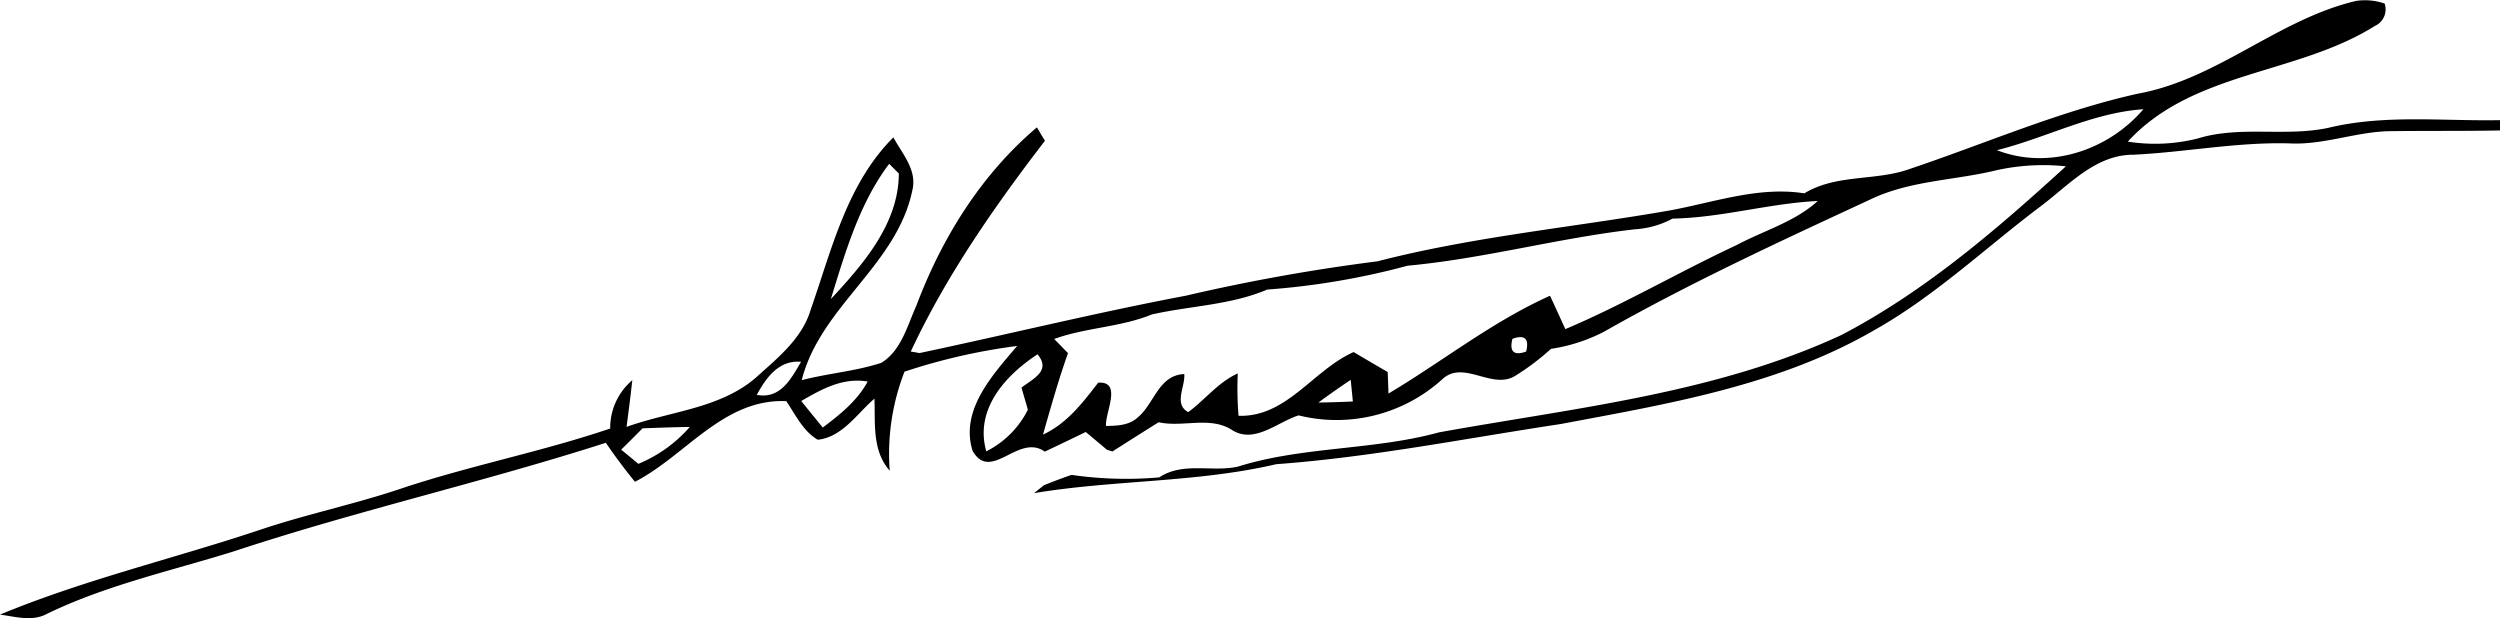 <?xml version="1.0" encoding="UTF-8"?> <svg xmlns="http://www.w3.org/2000/svg" width="321" height="79.375" viewBox="0 0 321 79.375">  <defs> <style> .cls-1 { fill-rule: evenodd; } </style> </defs> <path class="cls-1" d="M1235.53,250.272a7.729,7.729,0,0,1,3.66.341,2.34,2.34,0,0,1-1.27,2.884c-9.99,6.269-23.38,5.768-31.71,14.842a22.415,22.415,0,0,0,8.94-.391c5.46-1.693,11.24-.2,16.78-1.372,7.23-1.753,14.72-.851,22.07-0.992v1.322c-4.6.091-9.21,0.031-13.81,0.091-4.46-.02-8.7,1.8-13.19,1.572-6.72-.19-13.33,1.122-20.02,1.452-4.93-.03-8.36,3.936-12.01,6.66-7.05,5.318-13.52,11.477-21.25,15.833-12.29,7.15-26.55,9.494-40.33,12.088-12.15,1.832-24.26,4.256-36.52,5.157-10.21,2.384-20.8,2-31.1,3.716,0.32-.251.95-0.761,1.28-1.022,1.16-.461,2.34-0.911,3.53-1.322a48.8,48.8,0,0,0,11.27.321c3.05-2.023,6.74-.651,10.06-1.372,8.39-2.634,17.37-2.083,25.85-4.407,17.42-3.154,35.48-4.977,51.71-12.518,10.69-5.588,19.93-13.55,28.79-21.642a27.692,27.692,0,0,0-8.86.491c-5.39,1.322-11.12,1.312-16.21,3.745-11.55,5.358-23.14,10.7-34.21,16.985a21.658,21.658,0,0,1-6.83,2.213,31.636,31.636,0,0,1-4.61,3.476c-2.99,1.822-6.63-2.124-9.36.44a20.22,20.22,0,0,1-18.44,4.627c-2.68.841-5.58,3.615-8.41,1.963-2.89-1.953-6.37-.371-9.56-1.082-1.99,1.242-3.96,2.5-5.94,3.756l-0.71-.231c-0.9-.761-1.81-1.522-2.71-2.273q-2.625,1.276-5.26,2.524c-3.37-2.414-6.91,4.016-9.27-.1-1.64-5.258,2.61-9.785,5.72-13.47a77.178,77.178,0,0,0-14.46,3.3,29.038,29.038,0,0,0-1.9,12.718c-2.28-2.593-1.84-6.079-1.96-9.253-2.24,1.923-4.12,4.937-7.28,5.278-1.89-1.112-2.85-3.2-4.04-4.958-8.07-.34-12.89,6.981-19.43,10.355-1.32-1.612-2.56-3.284-3.74-5.007-15.775,5.068-31.994,8.723-47.733,13.931-8.064,2.513-16.389,4.336-24.023,8.031-1.891,1.032-4.053.361-6.034,0.1,10.766-4.466,22.163-7.15,33.209-10.825,6.133-2.083,12.5-3.375,18.63-5.468,8.735-2.885,17.8-4.647,26.511-7.6a8.03,8.03,0,0,1,2.84-6.21c-0.22,2-.48,4-0.74,6,5.71-2.073,12.4-2.353,17.03-6.71,2.65-2.363,5.56-4.8,6.61-8.332,2.7-7.711,4.64-16.163,10.62-22.132,1.1,2.043,3,4.106,2.47,6.629-1.92,9.765-11.83,15.022-14.24,24.546,3.37-.881,6.9-1.141,10.21-2.223,2.57-1.562,3.34-4.757,4.51-7.341,3.28-8.722,8.33-16.844,15.48-22.9,0.25,0.43.76,1.292,1.03,1.722-6.52,8.493-12.69,17.346-17.23,27.07,0.28,0.04.85,0.14,1.13,0.19,11.4-2.413,22.74-5.2,34.22-7.371a243.068,243.068,0,0,1,24.57-4.406c12.32-3.175,25.01-4.346,37.51-6.53,5.71-1.041,11.44-3.124,17.31-2.2,4.09-2.493,9.06-1.562,13.44-3.1,9.78-3.285,19.29-7.451,29.39-9.7C1217.69,260.337,1225.52,252.626,1235.53,250.272ZM1189.4,269.44c6.63,2.574,14.26.07,18.81-5.258C1201.66,264.623,1195.72,267.868,1189.4,269.44Zm-149.72,19.118c4.15-4.466,8.71-9.674,8.73-16.124l-1.24-1.241C1043.35,276.25,1041.53,282.569,1039.68,288.558Zm108.08-10.335a11.619,11.619,0,0,1-4.81,1.372c-9.82,1.112-19.36,3.766-29.21,4.677a95.846,95.846,0,0,1-18.03,3.064c-4.67,1.993-9.89,2.083-14.82,3.2-4.01,1.642-8.45,1.663-12.53,3.145,0.44,0.45,1.33,1.362,1.77,1.822-1.22,3.435-2.21,6.95-3.21,10.456,3.07-1.422,5.09-4.076,7.09-6.67,3.13-.2.87,3.815,1,5.558,1.39-.02,2.94-0.06,4.04-1.062,2.19-1.782,2.67-5.448,6.01-5.6,0.15,1.6-1.4,3.866.51,4.887,2.17-1.6,3.86-3.845,6.36-4.967a42.923,42.923,0,0,0,.1,5.438c6.19,0.21,9.58-5.889,14.78-8.182,1.45,0.861,2.91,1.723,4.37,2.564,0.03,0.691.08,2.073,0.1,2.764,6.94-4.126,13.32-9.234,20.74-12.558,0.67,1.422,1.31,2.844,1.97,4.286,7.52-3.185,14.57-7.331,21.96-10.776,3.49-1.873,7.48-2.974,10.45-5.678C1160.13,276.27,1154.05,278.113,1147.76,278.223Zm-20.56,15.433c-0.42,1.652.17,2.2,1.76,1.642C1129.37,293.636,1128.78,293.1,1127.2,293.656Zm-97.03,7.2c3.06,0.581,4.42-2.1,5.69-4.246C1033.01,296.36,1031.37,298.643,1030.17,300.856Zm29.47,7.251a11.957,11.957,0,0,0,5.34-5.348c-0.27-.941-0.55-1.883-0.82-2.834,1.47-1.142,3.84-2.143,2.06-4.276C1062.08,298.352,1058.11,302.739,1059.64,308.107Zm42.65-6.269c1.48-.01,2.95-0.07,4.42-0.131-0.07-.691-0.21-2.083-0.28-2.774Q1104.33,300.331,1102.29,301.838Zm-66.41-.191c0.91,1.132,1.84,2.274,2.76,3.405,2.21-1.662,4.43-3.425,5.77-5.908C1041.25,298.6,1038.5,300.115,1035.88,301.647Zm-20.37,3.5c-0.91.922-1.82,1.833-2.75,2.744,0.56,0.461,1.66,1.362,2.21,1.823a17.752,17.752,0,0,0,6.6-4.737C1019.55,305,1017.53,305.082,1015.51,305.152Z" transform="translate(-933 -250.156)"></path> </svg> 